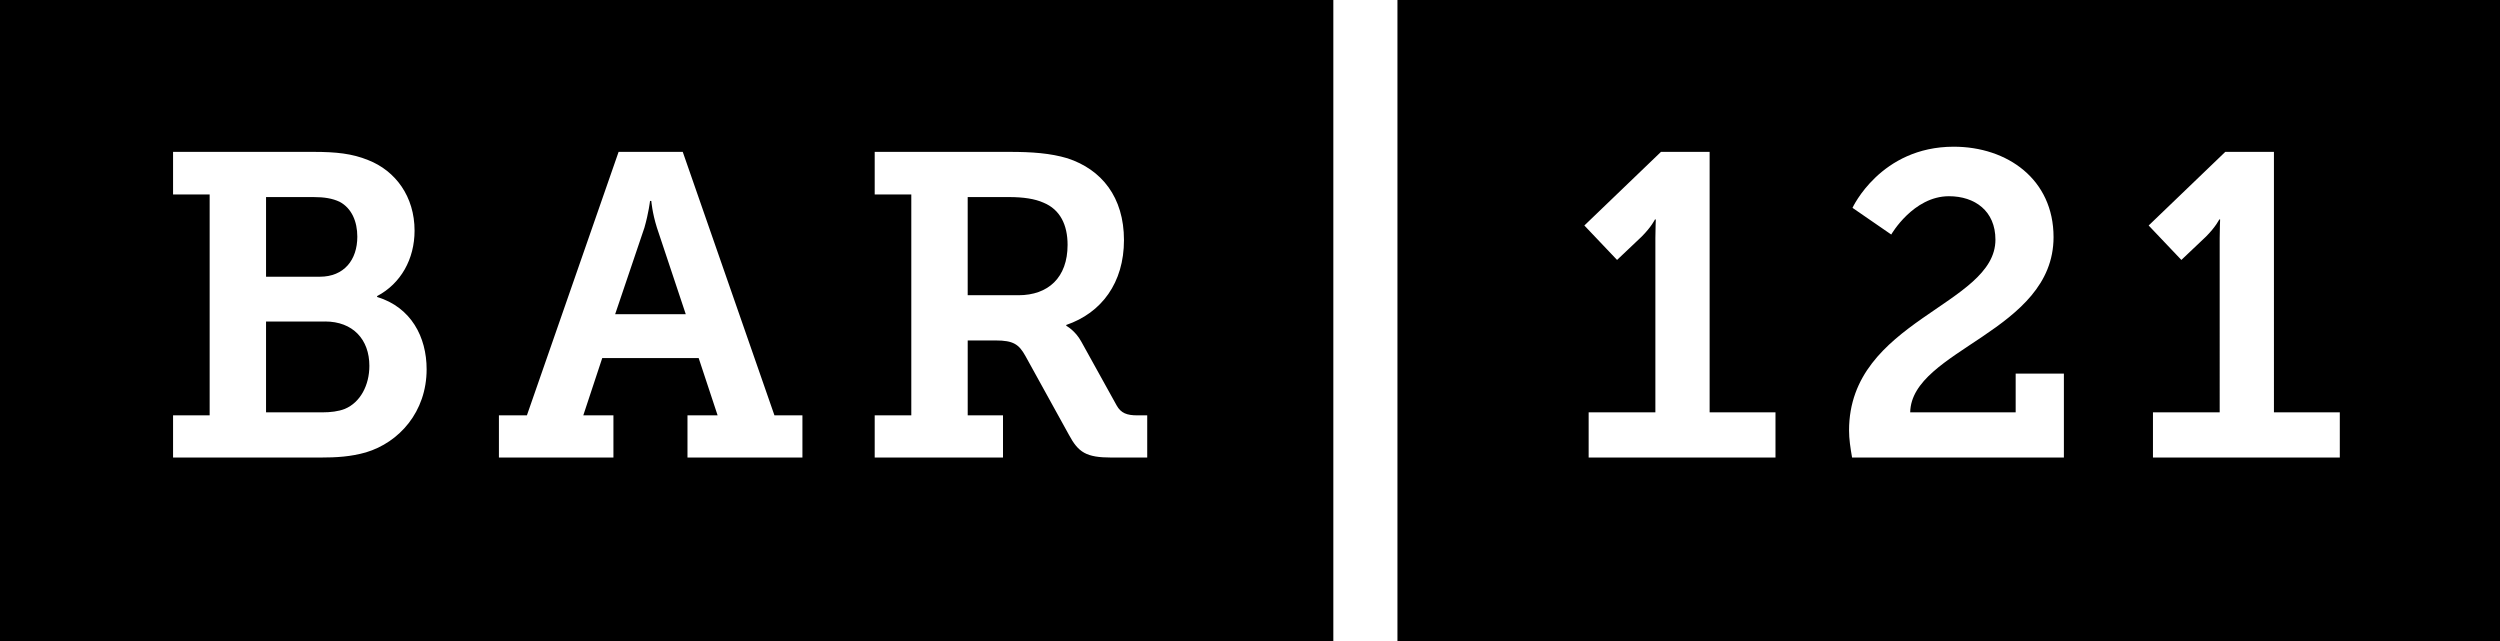 <svg preserveAspectRatio="xMidYMid meet" data-bbox="0.558 0.13 196.922 50.5" xmlns="http://www.w3.org/2000/svg" viewBox="0.558 0.13 196.922 50.5" data-type="color" role="presentation" aria-hidden="true"><defs><style>#comp-kq5dfshk1 svg [data-color="1"] {fill: #16163F;}</style></defs><g fill-rule="evenodd"><path d="M105.583.13v50.5H.558V.13h105.025zM25.245 12.093H14.19v3.357h2.882v17.397H14.19v3.323h11.597c1.289 0 2.408-.068 3.595-.407 2.611-.78 4.781-3.188 4.781-6.545 0-2.543-1.22-4.883-3.9-5.697v-.068c1.866-.983 2.95-2.916 2.95-5.154 0-2.68-1.491-4.714-3.662-5.562-1.254-.509-2.509-.644-4.306-.644zm29.092 0h-5.053l-7.223 20.754h-2.204v3.323h9.02v-3.323h-2.374l1.492-4.51h7.597l1.492 4.51H54.71v3.323h9.054v-3.323H61.56l-7.223-20.754zm25.735 0H69.457v3.357h2.883v17.397h-2.883v3.323h10.106v-3.323h-2.78v-5.9h2.204c1.39 0 1.83.304 2.34 1.22l3.425 6.206c.746 1.39 1.356 1.797 3.357 1.797h2.814v-3.323h-.78c-.813 0-1.288-.17-1.627-.78l-2.781-5.02c-.475-.88-1.187-1.254-1.187-1.254v-.068c2.78-.95 4.544-3.323 4.544-6.68 0-3.392-1.763-5.562-4.442-6.444-1.357-.406-2.815-.508-4.578-.508zM26.16 25.453c2.205 0 3.493 1.425 3.493 3.494 0 1.526-.712 2.882-1.933 3.391-.508.203-1.153.271-1.73.271h-4.476v-7.155h4.646zm25.701-9.494s.068.915.441 2.102l2.272 6.816h-5.561l2.306-6.816c.339-1.187.44-2.102.44-2.102h.102zm28.177-.306c1.119 0 2.034.136 2.713.441 1.322.543 1.899 1.764 1.899 3.324 0 2.577-1.526 3.967-3.866 3.967h-4.002v-7.732h3.256zm-54.793 0c.847 0 1.492.102 2.068.374.95.508 1.39 1.56 1.39 2.746 0 1.832-1.05 3.154-2.95 3.154h-4.239v-6.274h3.73z" fill="currentColor" data-color="1"/><path d="M197.48.13v50.5h-86.847V.13h86.847zm-62.257 11.963h-3.832l-6.036 5.799 2.577 2.713 1.933-1.832c.78-.78 1.051-1.356 1.051-1.356h.068s-.03.709-.034 1.465V32.61h-5.256v3.561h14.717v-3.56h-5.188V12.092zm19.224-.407c-5.765 0-7.97 4.815-7.97 4.815l3.052 2.103s1.73-3.018 4.545-3.018c2.034 0 3.662 1.153 3.662 3.425 0 5.188-11.53 6.341-11.53 15.023 0 .678.102 1.356.238 2.136h16.684v-6.613h-3.798v3.052h-8.308c.101-4.95 11.292-6.341 11.292-13.802 0-4.544-3.628-7.121-7.867-7.121zm25.226.407h-3.832l-6.036 5.799 2.577 2.713 1.933-1.832c.78-.78 1.051-1.356 1.051-1.356h.068s-.03.709-.034 1.465V32.61h-5.256v3.561h14.717v-3.56h-5.188V12.092z" fill="currentColor" data-color="1"/></g></svg>
